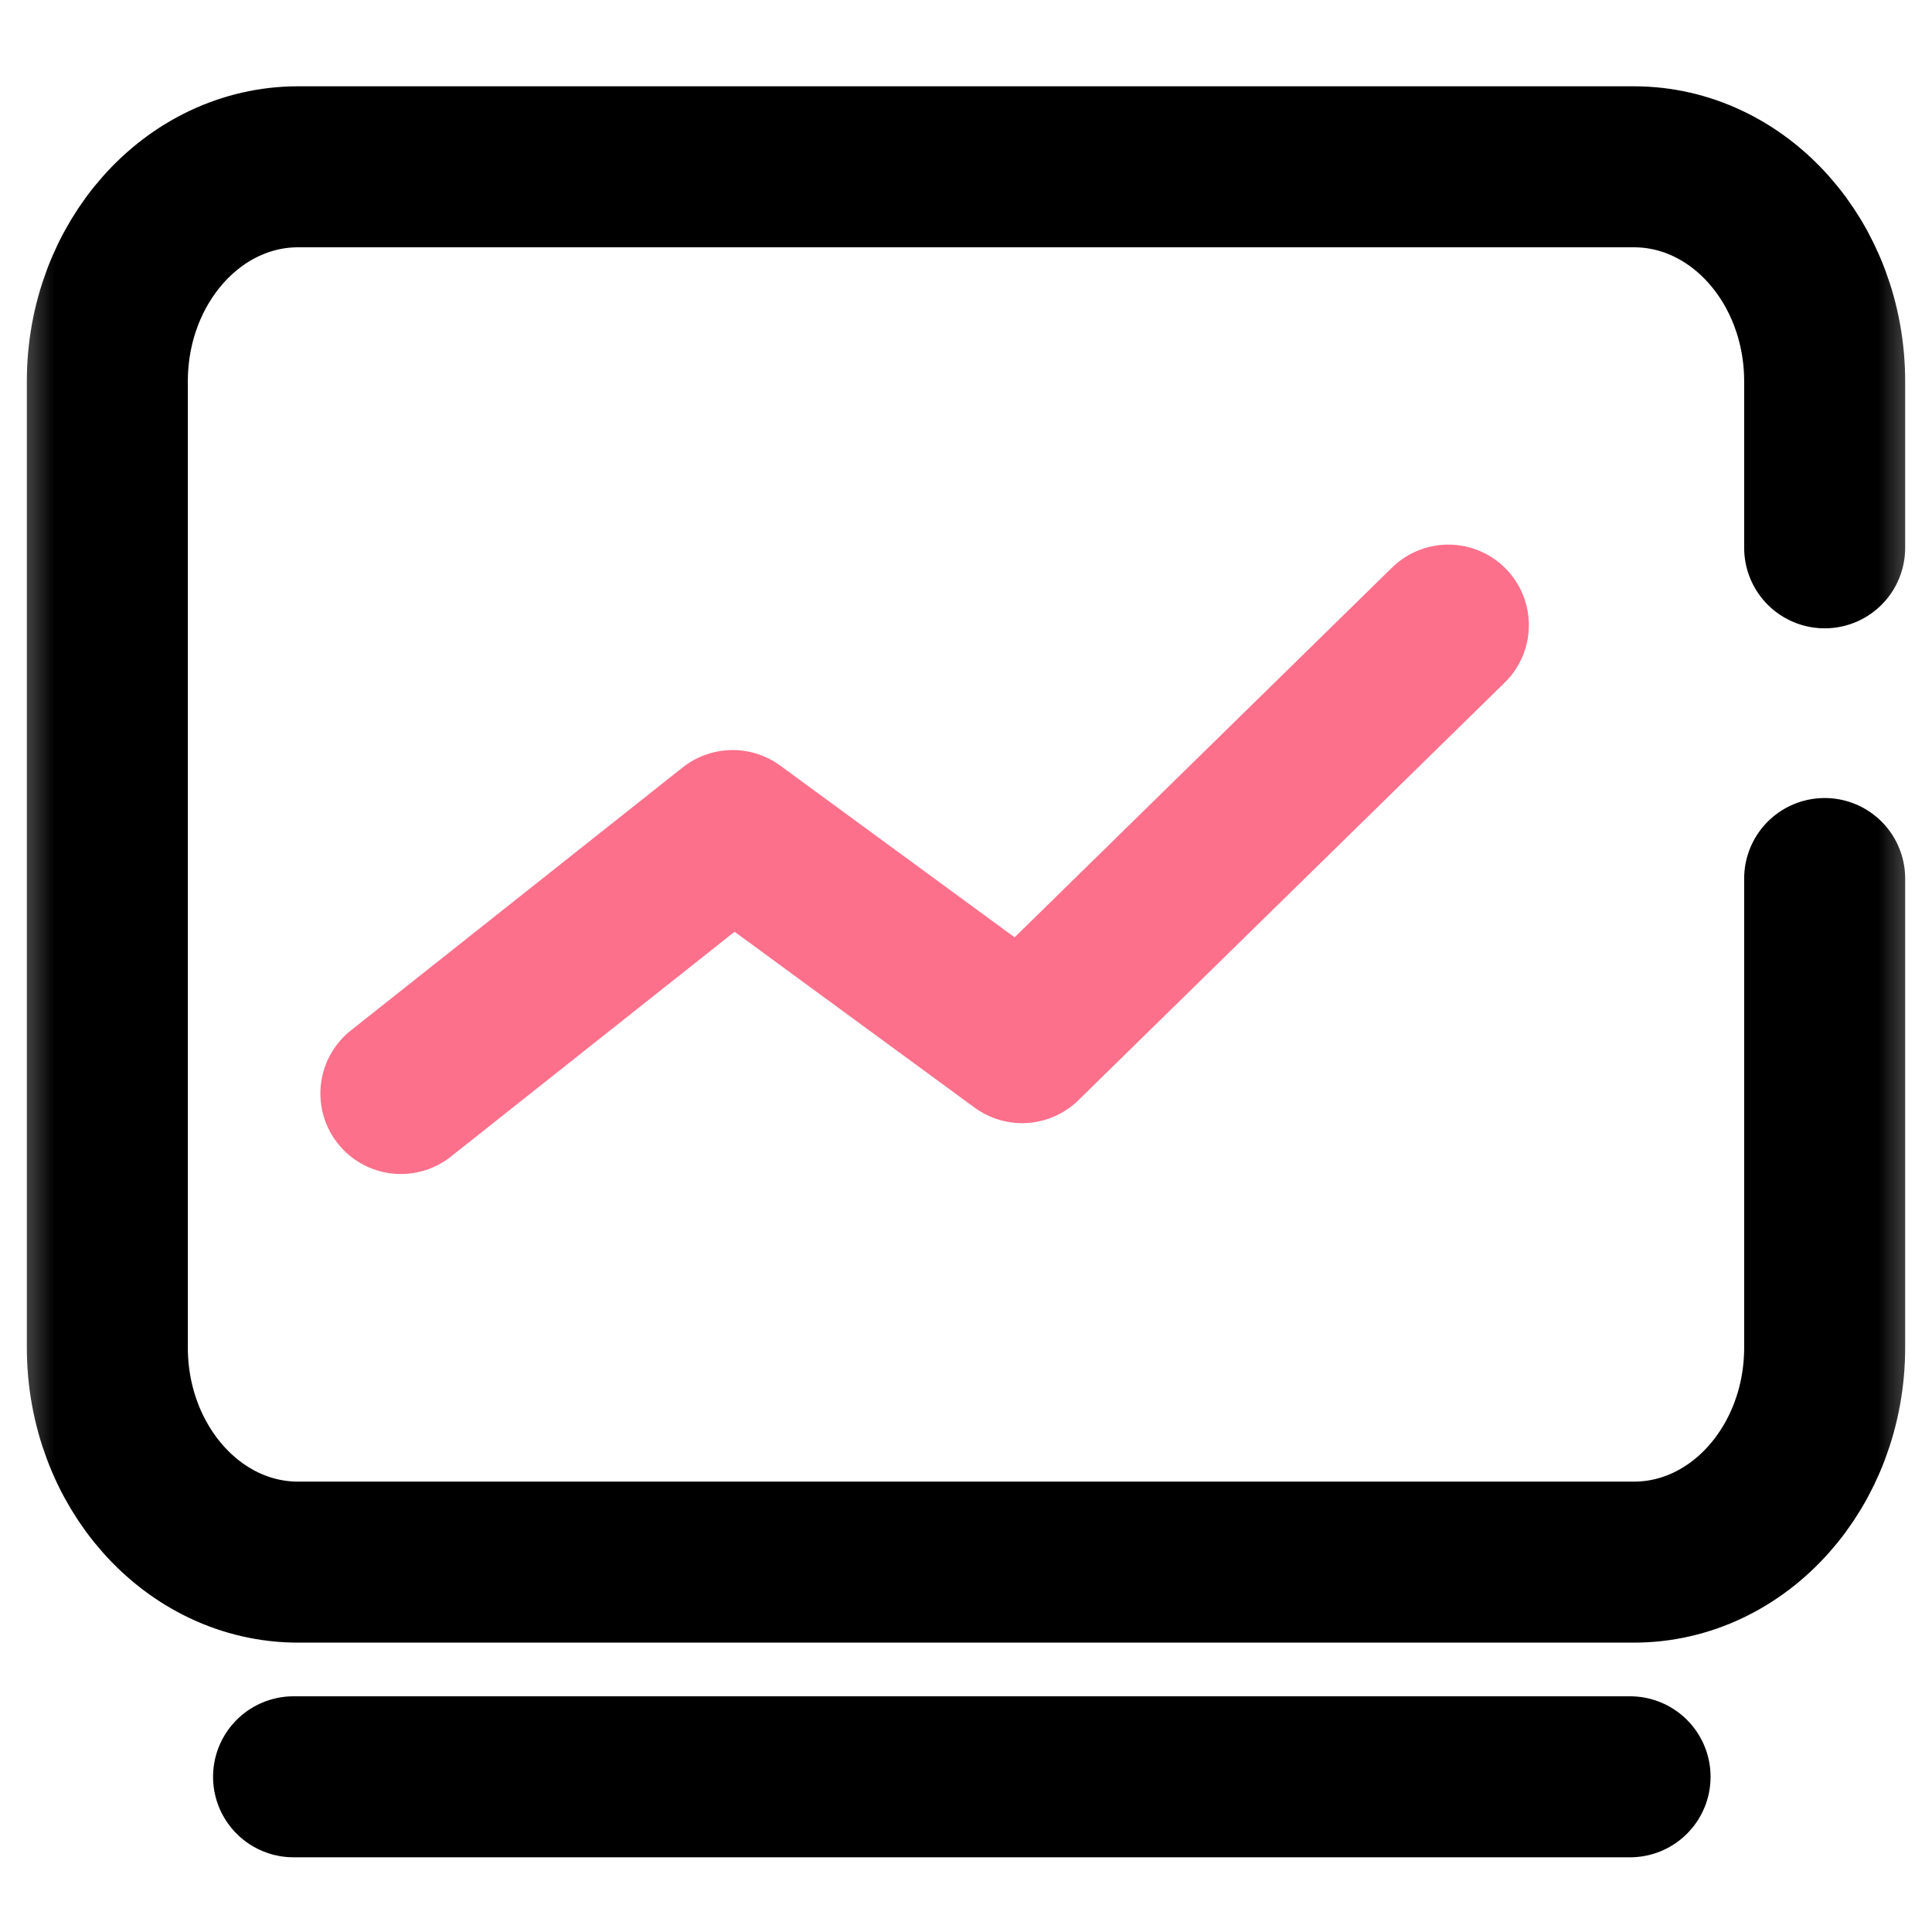 <?xml version="1.0" encoding="UTF-8"?>
<svg width="18px" height="18px" viewBox="0 0 18 18" version="1.1" xmlns="http://www.w3.org/2000/svg" xmlns:xlink="http://www.w3.org/1999/xlink">
    <title>Icon/18/运营@3x</title>
    <defs>
        <rect id="path-1" x="0" y="0" width="18" height="18"></rect>
    </defs>
    <g id="Icon/18/运营" stroke="none" stroke-width="1" fill="none" fill-rule="evenodd">
        <g id="路径-+-路径-11-+-路径-12蒙版">
            <mask id="mask-2" fill="white">
                <use xlink:href="#path-1"></use>
            </mask>
            <g id="蒙版"></g>
            <path d="M17,8.185 L17,12.554 C17,13.659 16.204,14.554 15.222,14.554 L2.778,14.554 C1.796,14.554 1,13.659 1,12.554 L1,3.554 C1,2.449 1.796,1.554 2.778,1.554 L15.222,1.554 C16.204,1.554 17,2.449 17,3.554 L17,5.104" id="路径" stroke="#000000" stroke-width="1.5" stroke-linecap="round" stroke-linejoin="bevel" mask="url(#mask-2)"></path>
            <line x1="2.735" y1="16.554" x2="15.187" y2="16.554" id="路径-11" stroke="#000000" stroke-width="1.5" stroke-linecap="round" stroke-linejoin="round" mask="url(#mask-2)"></line>
            <polyline id="路径-12" stroke="#FC708B" stroke-width="1.5" stroke-linecap="round" stroke-linejoin="round" mask="url(#mask-2)" points="3.735 10.188 6.826 7.738 9.523 9.714 13.494 5.824"></polyline>
        </g>
    </g>
</svg>